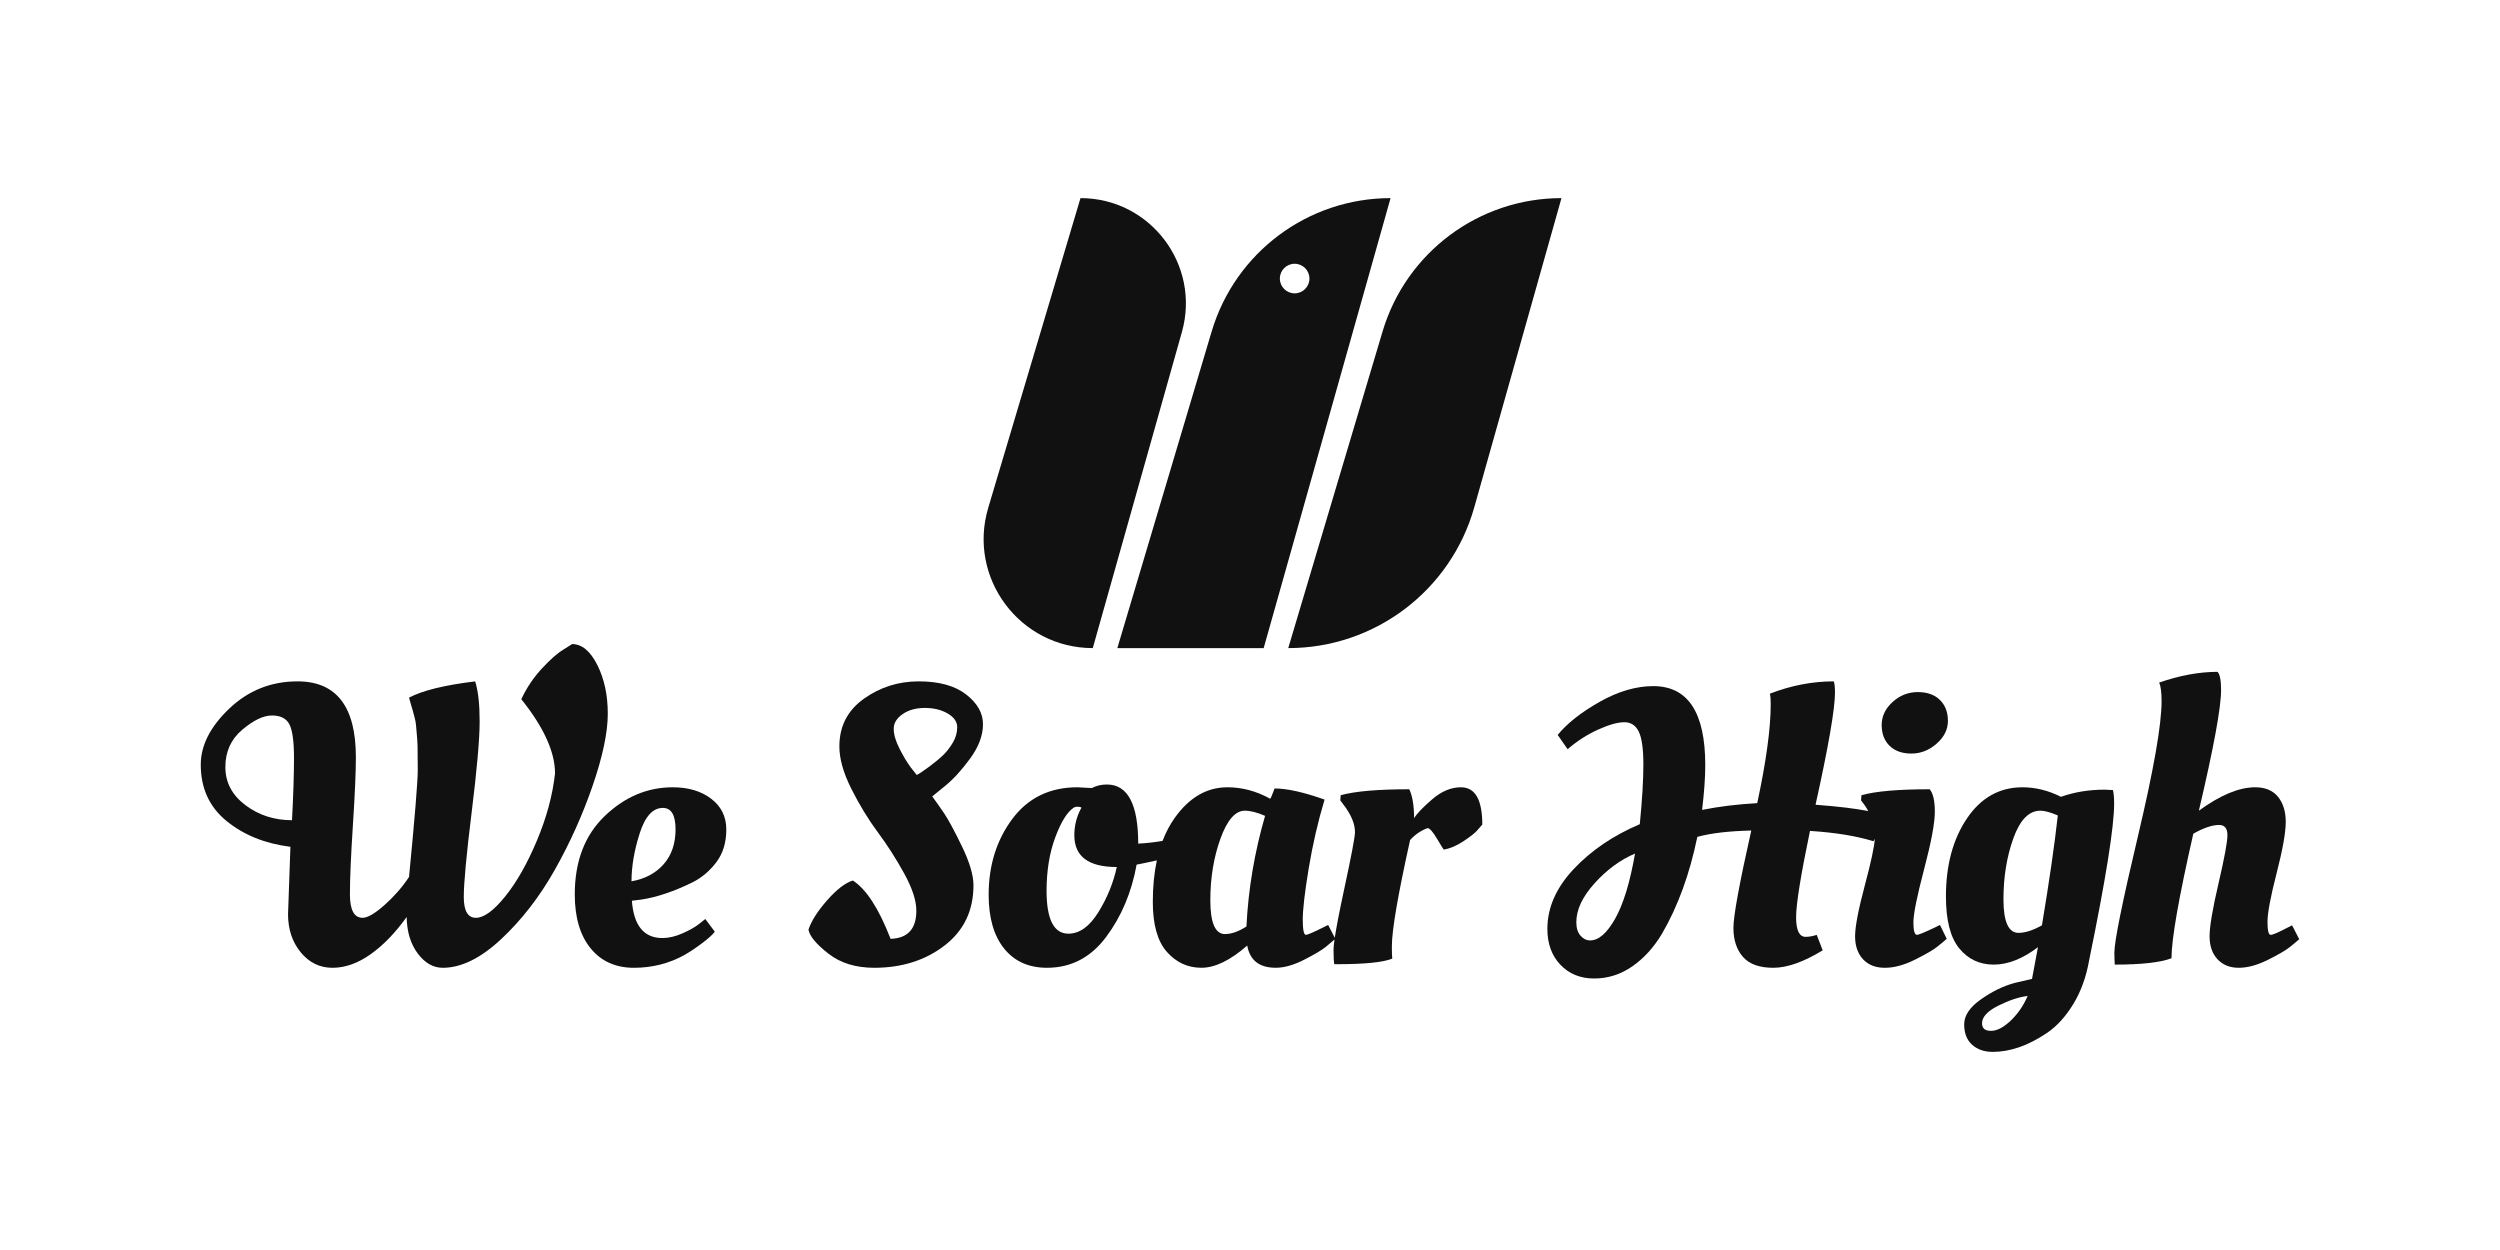 <?xml version="1.0" encoding="utf-8"?>
<!-- Generator: Adobe Illustrator 24.1.2, SVG Export Plug-In . SVG Version: 6.00 Build 0)  -->
<svg version="1.1" id="Layer_1" xmlns="http://www.w3.org/2000/svg" xmlns:xlink="http://www.w3.org/1999/xlink" x="0px" y="0px"
	 viewBox="0 0 1024 512" style="enable-background:new 0 0 1024 512;" xml:space="preserve">
<style type="text/css">
	.st0{fill:#111111;}
</style>
<g>
	<g>
		<path class="st0" d="M248.949,292.33c0-7.638-1.437-14.299-4.306-19.986
			c-2.871-5.688-6.312-8.531-10.318-8.531l-3.575,2.276c-2.384,1.408-5.308,3.98-8.774,7.718
			c-3.468,3.737-6.284,7.937-8.45,12.593c9.206,11.484,13.812,21.611,13.812,30.386
			c-0.975,8.884-3.44,18.037-7.394,27.46c-3.955,9.425-8.287,17.062-12.999,22.912
			c-4.713,5.849-8.722,8.774-12.025,8.774c-3.305,0-4.956-2.843-4.956-8.53
			c0-5.687,1.081-17.305,3.25-34.855c2.166-17.548,3.25-29.87,3.25-36.967
			c0-7.093-0.596-12.536-1.787-16.33v-0.162c-12.568,1.519-21.611,3.737-27.136,6.663
			c0,0.109,0.244,0.975,0.731,2.599c0.487,1.625,0.757,2.547,0.813,2.764
			c0.053,0.218,0.269,1.031,0.65,2.436c0.378,1.41,0.595,2.519,0.65,3.331
			c0.053,0.813,0.162,2.031,0.325,3.656c0.163,1.625,0.269,3.306,0.325,5.038
			c0.053,1.733,0.081,4.983,0.081,9.748c0,4.769-1.193,19.393-3.575,43.873
			c-2.709,4.119-6.04,7.937-9.993,11.456c-3.956,3.522-6.961,5.28-9.018,5.28
			c-3.468,0-5.199-3.193-5.199-9.586c0-6.39,0.406-15.843,1.218-28.355
			c0.813-12.511,1.219-21.799,1.219-27.866c0-20.69-7.962-31.037-23.886-31.037
			c-10.834,0-20.148,3.712-27.948,11.131c-7.799,7.421-11.699,15.085-11.699,22.992
			c0,9.643,3.519,17.333,10.562,23.074c7.04,5.743,15.762,9.262,26.161,10.561l-0.975,27.624
			c0,6.175,1.731,11.374,5.199,15.599c3.466,4.225,7.799,6.337,12.999,6.337
			c5.199,0,10.399-1.843,15.599-5.525c5.2-3.681,10.128-8.775,14.787-15.274
			c0.106,6.068,1.625,11.049,4.55,14.95c2.925,3.899,6.337,5.849,10.237,5.849
			c7.581,0,15.571-3.925,23.967-11.781c8.394-7.853,15.706-17.305,21.937-28.354
			c6.227-11.05,11.4-22.558,15.518-34.53C246.89,309.772,248.949,299.967,248.949,292.33z
			 M119.606,335.959c-7.259,0-13.624-2.056-19.092-6.175c-5.471-4.115-8.206-9.315-8.206-15.599
			c0-6.281,2.3-11.375,6.906-15.274c4.603-3.899,8.665-5.849,12.187-5.849
			c3.519,0,5.903,1.218,7.15,3.656c1.244,2.436,1.869,7.015,1.869,13.73
			C120.419,317.165,120.147,325.669,119.606,335.959z"/>
		<path class="st0" d="M291.325,327.184c-4.118-3.14-9.371-4.712-15.762-4.712
			c-10.399,0-19.689,3.929-27.867,11.781c-8.181,7.856-12.269,18.552-12.269,32.093
			c0,9.424,2.166,16.792,6.5,22.098c4.331,5.309,10.237,7.962,17.711,7.962s14.353-1.734,20.636-5.2
			c2.275-1.299,4.712-2.925,7.312-4.874c2.6-1.95,4.332-3.519,5.199-4.712l-3.899-5.2
			l-2.438,1.95c-1.625,1.301-3.899,2.6-6.825,3.901c-2.925,1.299-5.687,1.95-8.287,1.95
			c-7.584,0-11.755-5.091-12.512-15.274l3.9-0.488c6.39-0.975,13.431-3.357,21.124-7.15
			c3.79-1.95,7.012-4.712,9.668-8.287c2.653-3.575,3.981-7.988,3.981-13.243
			C297.5,334.525,295.441,330.328,291.325,327.184z M271.827,353.995
			c-3.25,3.684-7.637,6.013-13.162,6.987c0-6.066,1.109-12.593,3.331-19.581
			c2.219-6.987,5.388-10.48,9.506-10.48c3.466,0,5.2,2.925,5.2,8.774
			C276.701,345.546,275.076,350.314,271.827,353.995z"/>
		<path class="st0" d="M397.43,310.61c3.465-4.765,5.199-9.424,5.199-13.974s-2.303-8.613-6.906-12.187
			c-4.605-3.575-11.078-5.362-19.418-5.362c-8.343,0-15.843,2.385-22.505,7.15
			c-6.662,4.768-9.993,11.268-9.993,19.499c0,5.092,1.65,10.915,4.956,17.467
			c3.303,6.555,6.906,12.459,10.806,17.712c3.899,5.256,7.5,10.887,10.806,16.898
			c3.303,6.013,4.956,11.078,4.956,15.193c0,7.475-3.522,11.322-10.562,11.537
			c-4.768-12.35-9.912-20.311-15.437-23.886c-3.143,0.975-6.662,3.684-10.562,8.125
			c-3.9,4.442-6.447,8.449-7.637,12.024c0.541,2.709,3.275,5.987,8.206,9.831
			c4.928,3.844,11.184,5.768,18.768,5.768c11.265,0,20.852-3.031,28.76-9.099
			c7.906-6.066,11.862-14.299,11.862-24.698c0-4.116-1.572-9.425-4.713-15.925
			c-3.143-6.499-5.634-11.102-7.474-13.811c-1.844-2.706-3.413-4.929-4.713-6.663l5.2-4.224
			C390.496,319.17,393.962,315.378,397.43,310.61z M380.612,314.023
			c-2.331,1.734-4.037,2.871-5.118,3.413l-2.437-3.088c-1.519-2.056-3.062-4.631-4.631-7.718
			c-1.571-3.088-2.356-5.795-2.356-8.125c0-2.329,1.219-4.332,3.656-6.013
			c2.438-1.678,5.469-2.519,9.099-2.519c3.628,0,6.743,0.759,9.343,2.275
			c2.6,1.517,3.9,3.387,3.9,5.606c0,2.221-0.597,4.334-1.787,6.337
			c-1.194,2.005-2.519,3.712-3.981,5.119C384.837,310.719,382.94,312.291,380.612,314.023z"/>
		<path class="st0" d="M598.381,322.472c-4.008,0-7.909,1.625-11.699,4.875
			c-3.793,3.249-6.284,5.849-7.474,7.799c0-5.09-0.65-9.044-1.95-11.862
			c-12.893,0-22.262,0.813-28.111,2.438l-0.164,2.112l1.463,1.95
			c3.031,4.01,4.55,7.694,4.55,11.05c0,1.95-1.463,9.695-4.387,23.235
			c-1.943,8.995-3.236,15.669-3.889,20.051l-2.708-5.264l-1.95,0.975
			c-4.117,2.059-6.499,3.087-7.15,3.087c-0.868,0-1.299-2.084-1.299-6.256
			c0-4.168,0.813-11.156,2.436-20.961c1.625-9.803,3.792-19.199,6.501-28.192
			c-8.559-3.032-15.383-4.55-20.474-4.55c-0.975,2.6-1.572,4.008-1.787,4.224
			c-5.634-3.14-11.483-4.712-17.549-4.712c-8.45,0-15.655,4.2-21.611,12.593
			c-1.976,2.785-3.617,5.913-4.937,9.37c-3.356,0.579-6.683,0.951-9.979,1.111
			c0-16.14-4.28-24.211-12.836-24.211c-2.275,0-4.334,0.488-6.175,1.463l-5.85-0.326
			c-11.374,0-20.286,4.334-26.73,13c-6.447,8.667-9.669,19.011-9.669,31.035
			c0,9.424,2.113,16.765,6.337,22.017c4.225,5.256,10.075,7.881,17.549,7.881
			c9.856,0,17.927-4.196,24.211-12.593c6.281-8.393,10.453-18.28,12.512-29.655l3.25-0.649
			c1.791-0.352,3.461-0.72,5.035-1.1c-1.101,5.11-1.656,10.782-1.656,17.023
			c0,9.319,1.922,16.143,5.768,20.474c3.844,4.334,8.556,6.499,14.137,6.499
			c5.578,0,11.834-3.031,18.767-9.099c1.082,6.068,4.981,9.099,11.7,9.099
			c3.465,0,7.365-1.112,11.699-3.331c4.33-2.218,7.284-3.981,8.855-5.28
			c1.41-1.169,2.568-2.15,3.499-2.969c-0.262,1.861-0.396,3.264-0.396,4.188
			c0,3.087,0.107,5.066,0.326,5.931h1.137c11.265,0,18.793-0.757,22.586-2.275
			c-0.109-0.975-0.162-2.653-0.162-5.038c0-6.606,2.491-21.123,7.474-43.547
			c2.056-2.274,4.441-3.899,7.15-4.874c0.866,0,2.165,1.462,3.899,4.387
			c1.732,2.925,2.653,4.387,2.762,4.387c2.6-0.432,5.281-1.569,8.043-3.413
			c2.762-1.841,4.603-3.276,5.525-4.306c0.919-1.028,1.651-1.869,2.194-2.519
			C607.156,327.565,604.231,322.472,598.381,322.472z M449.881,373.657
			c-3.631,5.849-7.718,8.775-12.268,8.775c-5.959,0-8.937-5.85-8.937-17.55
			c0-8.231,1.19-15.543,3.575-21.936c2.381-6.39,4.928-10.453,7.637-12.187
			c0.325-0.216,0.812-0.325,1.462-0.325c0.65,0,1.191,0.109,1.625,0.325l-0.813,1.625
			c-1.409,3.035-2.113,6.284-2.113,9.75c0,8.668,5.794,12.999,17.387,12.999
			C456.028,361.633,453.509,367.807,449.881,373.657z M510.538,379.506
			c-3.25,2.06-6.174,3.088-8.774,3.088c-4.009,0-6.012-4.603-6.012-13.811
			c0-9.207,1.381-17.631,4.143-25.267c2.762-7.638,6.093-11.456,9.993-11.456
			c2.275,0,5.037,0.706,8.287,2.112C513.842,349.121,511.295,364.233,510.538,379.506z"/>
		<path class="st0" d="M782.918,308.661c3.79,0,7.231-1.354,10.318-4.063
			c3.088-2.706,4.632-5.821,4.632-9.343c0-3.519-1.085-6.362-3.25-8.53
			c-2.168-2.166-5.2-3.25-9.099-3.25c-3.899,0-7.34,1.356-10.319,4.063
			c-2.98,2.709-4.467,5.849-4.467,9.424s1.081,6.418,3.249,8.53
			C776.147,307.605,779.125,308.661,782.918,308.661z"/>
		<path class="st0" d="M792.667,379.832c-4.334,2.059-6.825,3.087-7.474,3.087
			c-0.976,0-1.463-1.706-1.463-5.118c0-3.413,1.463-10.669,4.387-21.775
			c2.925-11.102,4.387-18.93,4.387-23.48s-0.706-7.636-2.113-9.262
			c-12.892,0-22.207,0.813-27.948,2.438l-0.162,2.112l1.463,1.95
			c0.562,0.801,1.053,1.615,1.503,2.438c-5.088-1.034-12.28-1.901-21.6-2.6
			c5.305-23.939,7.961-39.266,7.961-45.985c0-2.165-0.162-3.681-0.487-4.55
			c-8.775,0-17.496,1.681-26.161,5.038c0.216,0.975,0.325,2.383,0.325,4.224
			c0,9.969-1.843,23.509-5.525,40.623c-8.018,0.435-15.546,1.356-22.586,2.763
			c0.866-7.15,1.301-13.269,1.301-18.362c0-21.556-7.096-32.336-21.287-32.336
			c-7.043,0-14.355,2.141-21.936,6.418c-7.584,4.281-13.325,8.803-17.224,13.569l4.062,5.849
			c3.899-3.357,8.069-6.038,12.512-8.043c4.441-2.003,8.016-3.006,10.725-3.006
			c2.707,0,4.684,1.299,5.93,3.899c1.245,2.6,1.869,7.069,1.869,13.406
			c0,6.337-0.487,14.489-1.462,24.455c-10.943,4.659-19.986,10.806-27.136,18.442
			c-7.15,7.638-10.725,15.79-10.725,24.456c0,6.067,1.787,10.968,5.362,14.705
			c3.575,3.737,8.178,5.606,13.811,5.606c5.631,0,10.831-1.653,15.599-4.955
			c4.766-3.304,8.828-7.772,12.187-13.406c6.499-11.157,11.318-24.374,14.462-39.648
			c5.525-1.516,12.89-2.382,22.098-2.6c-4.874,21.667-7.312,34.964-7.312,39.891
			c0,4.931,1.301,8.884,3.901,11.862c2.599,2.979,6.743,4.469,12.43,4.469
			c5.688,0,12.431-2.381,20.231-7.15l-2.438-6.337c-1.625,0.544-3.143,0.813-4.55,0.813
			c-2.6,0-3.899-2.681-3.899-8.043c0-5.362,1.894-17.143,5.687-35.342
			c10.29,0.65,18.956,2.059,25.999,4.225c0.198-0.334,0.379-0.658,0.558-0.981
			c-0.232,3.355-1.571,9.605-4.021,18.773c-2.709,10.131-4.063,17.171-4.063,21.125
			c0,3.955,1.083,7.096,3.25,9.424c2.165,2.329,5.144,3.494,8.937,3.494
			c3.79,0,7.906-1.112,12.35-3.331c4.441-2.218,7.474-3.981,9.099-5.28
			c1.625-1.301,2.925-2.382,3.899-3.25l-2.762-5.687L792.667,379.832z M661.588,376.257
			c-3.359,5.958-6.772,8.937-10.238,8.937c-1.517,0-2.843-0.65-3.98-1.95
			c-1.137-1.301-1.706-3.141-1.706-5.526c0-5.09,2.491-10.399,7.474-15.923
			c4.982-5.525,10.507-9.587,16.575-12.187C667.653,361.416,664.944,370.3,661.588,376.257z"/>
		<path class="st0" d="M862.05,323.447c-6.393,0-12.35,0.975-17.874,2.926
			c-5.2-2.6-10.456-3.901-15.762-3.901c-9.424,0-17.007,4.253-22.748,12.755
			c-5.743,8.506-8.611,19.15-8.611,31.93c0,9.75,1.813,16.845,5.443,21.286
			c3.628,4.443,8.34,6.663,14.136,6.663c5.795,0,11.835-2.382,18.119-7.15l-2.438,12.999l-6.987,1.625
			c-4.55,1.19-9.155,3.413-13.811,6.662c-4.659,3.25-6.987,6.688-6.987,10.319
			c0,3.628,1.081,6.418,3.25,8.368c2.165,1.95,4.981,2.925,8.449,2.925
			c3.466,0,7.041-0.624,10.725-1.869c3.681-1.246,7.527-3.224,11.537-5.93
			c4.006-2.709,7.581-6.638,10.725-11.781c3.14-5.147,5.305-11.131,6.499-17.955
			c6.824-33.255,10.237-54.651,10.237-64.184c0-2.382-0.162-4.225-0.487-5.525L862.05,323.447z
			 M823.539,418.098c-2.925,2.762-5.606,4.144-8.043,4.144s-3.656-1.031-3.656-3.088
			c0-2.6,2.22-5.011,6.663-7.231c4.439-2.221,8.449-3.549,12.024-3.98
			C828.792,411.948,826.464,415.336,823.539,418.098z M836.376,379.019
			c-3.684,2.059-6.88,3.087-9.586,3.087c-4.119,0-6.175-4.575-6.175-13.73
			c0-9.153,1.353-17.493,4.062-25.024c2.706-7.527,6.39-11.292,11.05-11.292
			c1.732,0,4.115,0.65,7.15,1.95C841.576,345.817,839.408,360.82,836.376,379.019z"/>
		<path class="st0" d="M938.842,379.019l-1.95,0.975c-3.685,1.95-5.959,2.925-6.825,2.925
			c-0.868,0-1.299-1.787-1.299-5.362s1.244-10.209,3.737-19.905
			c2.49-9.694,3.737-16.68,3.737-20.961c0-4.278-1.056-7.719-3.169-10.318
			c-2.112-2.6-5.228-3.901-9.343-3.901c-6.608,0-14.299,3.197-23.074,9.587
			c6.066-25.781,9.099-42.248,9.099-49.398c0-4.006-0.487-6.499-1.462-7.474
			c-7.474,0-15.437,1.463-23.887,4.387c0.65,1.517,0.975,4.062,0.975,7.636
			c0,9.643-3.224,28.058-9.667,55.247c-6.446,27.193-9.669,43.116-9.669,47.772
			c0,1.41,0.053,3.035,0.162,4.875c10.94,0,18.687-0.866,23.237-2.6
			c0-7.8,2.978-24.806,8.937-51.023c4.225-2.381,7.743-3.575,10.562-3.575
			c2.274,0,3.411,1.382,3.411,4.144s-1.218,9.371-3.656,19.824
			c-2.436,10.455-3.656,17.657-3.656,21.611c0,3.955,1.081,7.096,3.25,9.424
			c2.165,2.329,5.062,3.494,8.692,3.494c3.628,0,7.61-1.084,11.944-3.249
			c4.33-2.166,7.312-3.901,8.937-5.2c1.624-1.301,2.925-2.382,3.899-3.25L938.842,379.019z"/>
	</g>
	<path class="st0" d="M442.571,81.147h-0l-37.797,126.871c-8.536,28.654,12.928,57.445,42.827,57.445
		h0l36.504-129.449C491.87,108.478,471.18,81.147,442.571,81.147z"/>
	<path class="st0" d="M639.578,81.147h-0c-33.822,0-63.626,22.219-73.282,54.633l-38.634,129.683h0
		c35.454,0,66.586-23.567,76.209-57.691L639.578,81.147z"/>
	<path class="st0" d="M569.578,81.147c-33.822,0-63.626,22.219-73.282,54.633l-38.634,129.683h59.94
		l51.976-184.316H569.578z M530.286,120.155c-3.346,0-6.059-2.713-6.059-6.059
		c0-3.346,2.713-6.059,6.059-6.059s6.059,2.713,6.059,6.059
		C536.345,117.442,533.632,120.155,530.286,120.155z"/>
</g>
</svg>
